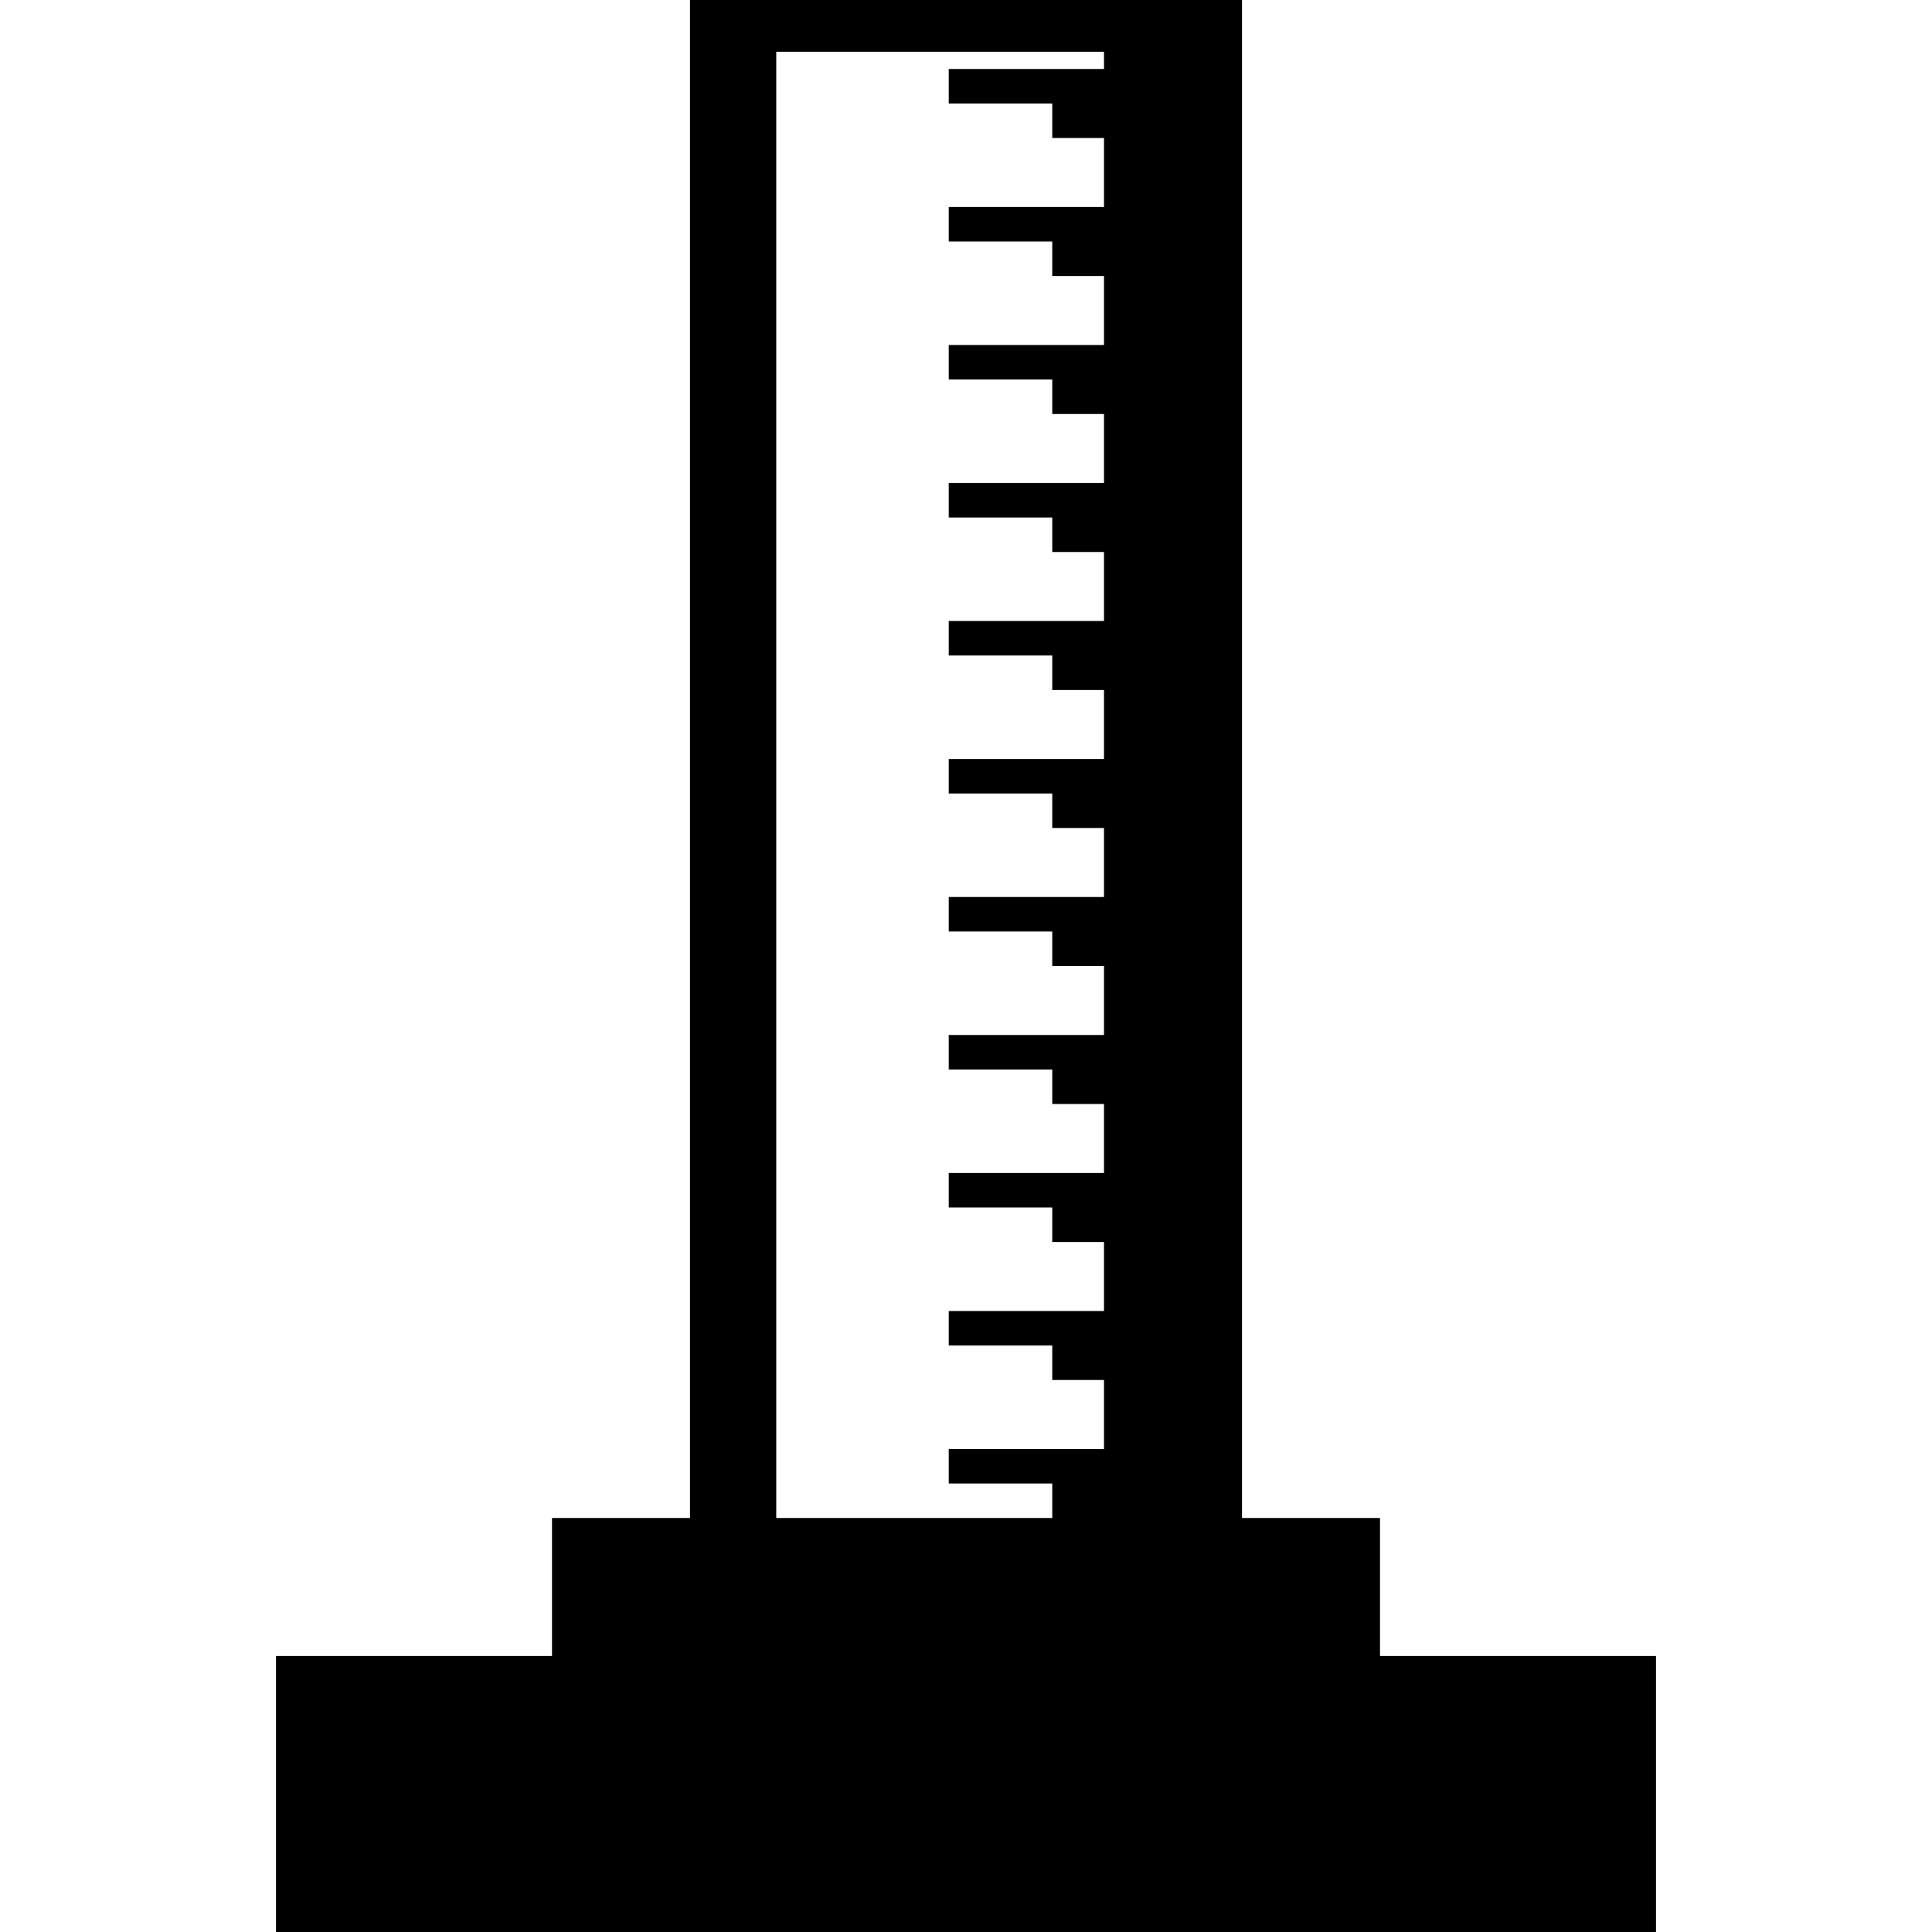 <?xml version="1.0" encoding="UTF-8" standalone="no"?>
<svg
   version="1.1"
   width="14"
   height="14"
   viewBox="0 0 14 14"
   id="svg4138"
   xmlns="http://www.w3.org/2000/svg"
   xmlns:svg="http://www.w3.org/2000/svg">
  <defs
     id="defs1" />
  <rect
     width="14"
     height="14"
     x="0"
     y="0"
     id="canvas"
     style="fill:none;stroke:none;visibility:hidden" />
  <path
     id="rect98-3-2"
     style="fill:#000000"
     d="M 5 0 L 5 11 L 4 11 L 4 12 L 2 12 L 2 14 L 5 14 L 5.625 14 L 12 14 L 12 12 L 10 12 L 10 11 L 9 11 L 9 0 L 8.375 0 L 5.625 0 L 5.5 0 L 5 0 z M 5.625 0.375 L 8 0.375 L 8 0.5 L 7.625 0.5 L 6.875 0.5 L 6.875 0.75 L 7.625 0.75 L 7.625 1 L 8 1 L 8 1.5 L 7.625 1.5 L 6.875 1.5 L 6.875 1.75 L 7.625 1.75 L 7.625 2 L 8 2 L 8 2.5 L 7.625 2.5 L 6.875 2.5 L 6.875 2.75 L 7.625 2.75 L 7.625 3 L 8 3 L 8 3.5 L 7.625 3.5 L 6.875 3.5 L 6.875 3.75 L 7.625 3.75 L 7.625 4 L 8 4 L 8 4.5 L 7.625 4.5 L 6.875 4.5 L 6.875 4.75 L 7.625 4.75 L 7.625 5 L 8 5 L 8 5.5 L 7.625 5.5 L 6.875 5.5 L 6.875 5.75 L 7.625 5.75 L 7.625 6 L 8 6 L 8 6.5 L 7.625 6.5 L 6.875 6.5 L 6.875 6.75 L 7.625 6.75 L 7.625 7 L 8 7 L 8 7.5 L 7.625 7.5 L 6.875 7.5 L 6.875 7.75 L 7.625 7.75 L 7.625 8 L 8 8 L 8 8.5 L 7.625 8.5 L 6.875 8.5 L 6.875 8.75 L 7.625 8.75 L 7.625 9 L 8 9 L 8 9.5 L 7.625 9.5 L 6.875 9.5 L 6.875 9.75 L 7.625 9.75 L 7.625 10 L 8 10 L 8 10.5 L 7.625 10.5 L 6.875 10.5 L 6.875 10.75 L 7.625 10.75 L 7.625 11 L 5.625 11 L 5.625 0.375 z " />
</svg>
